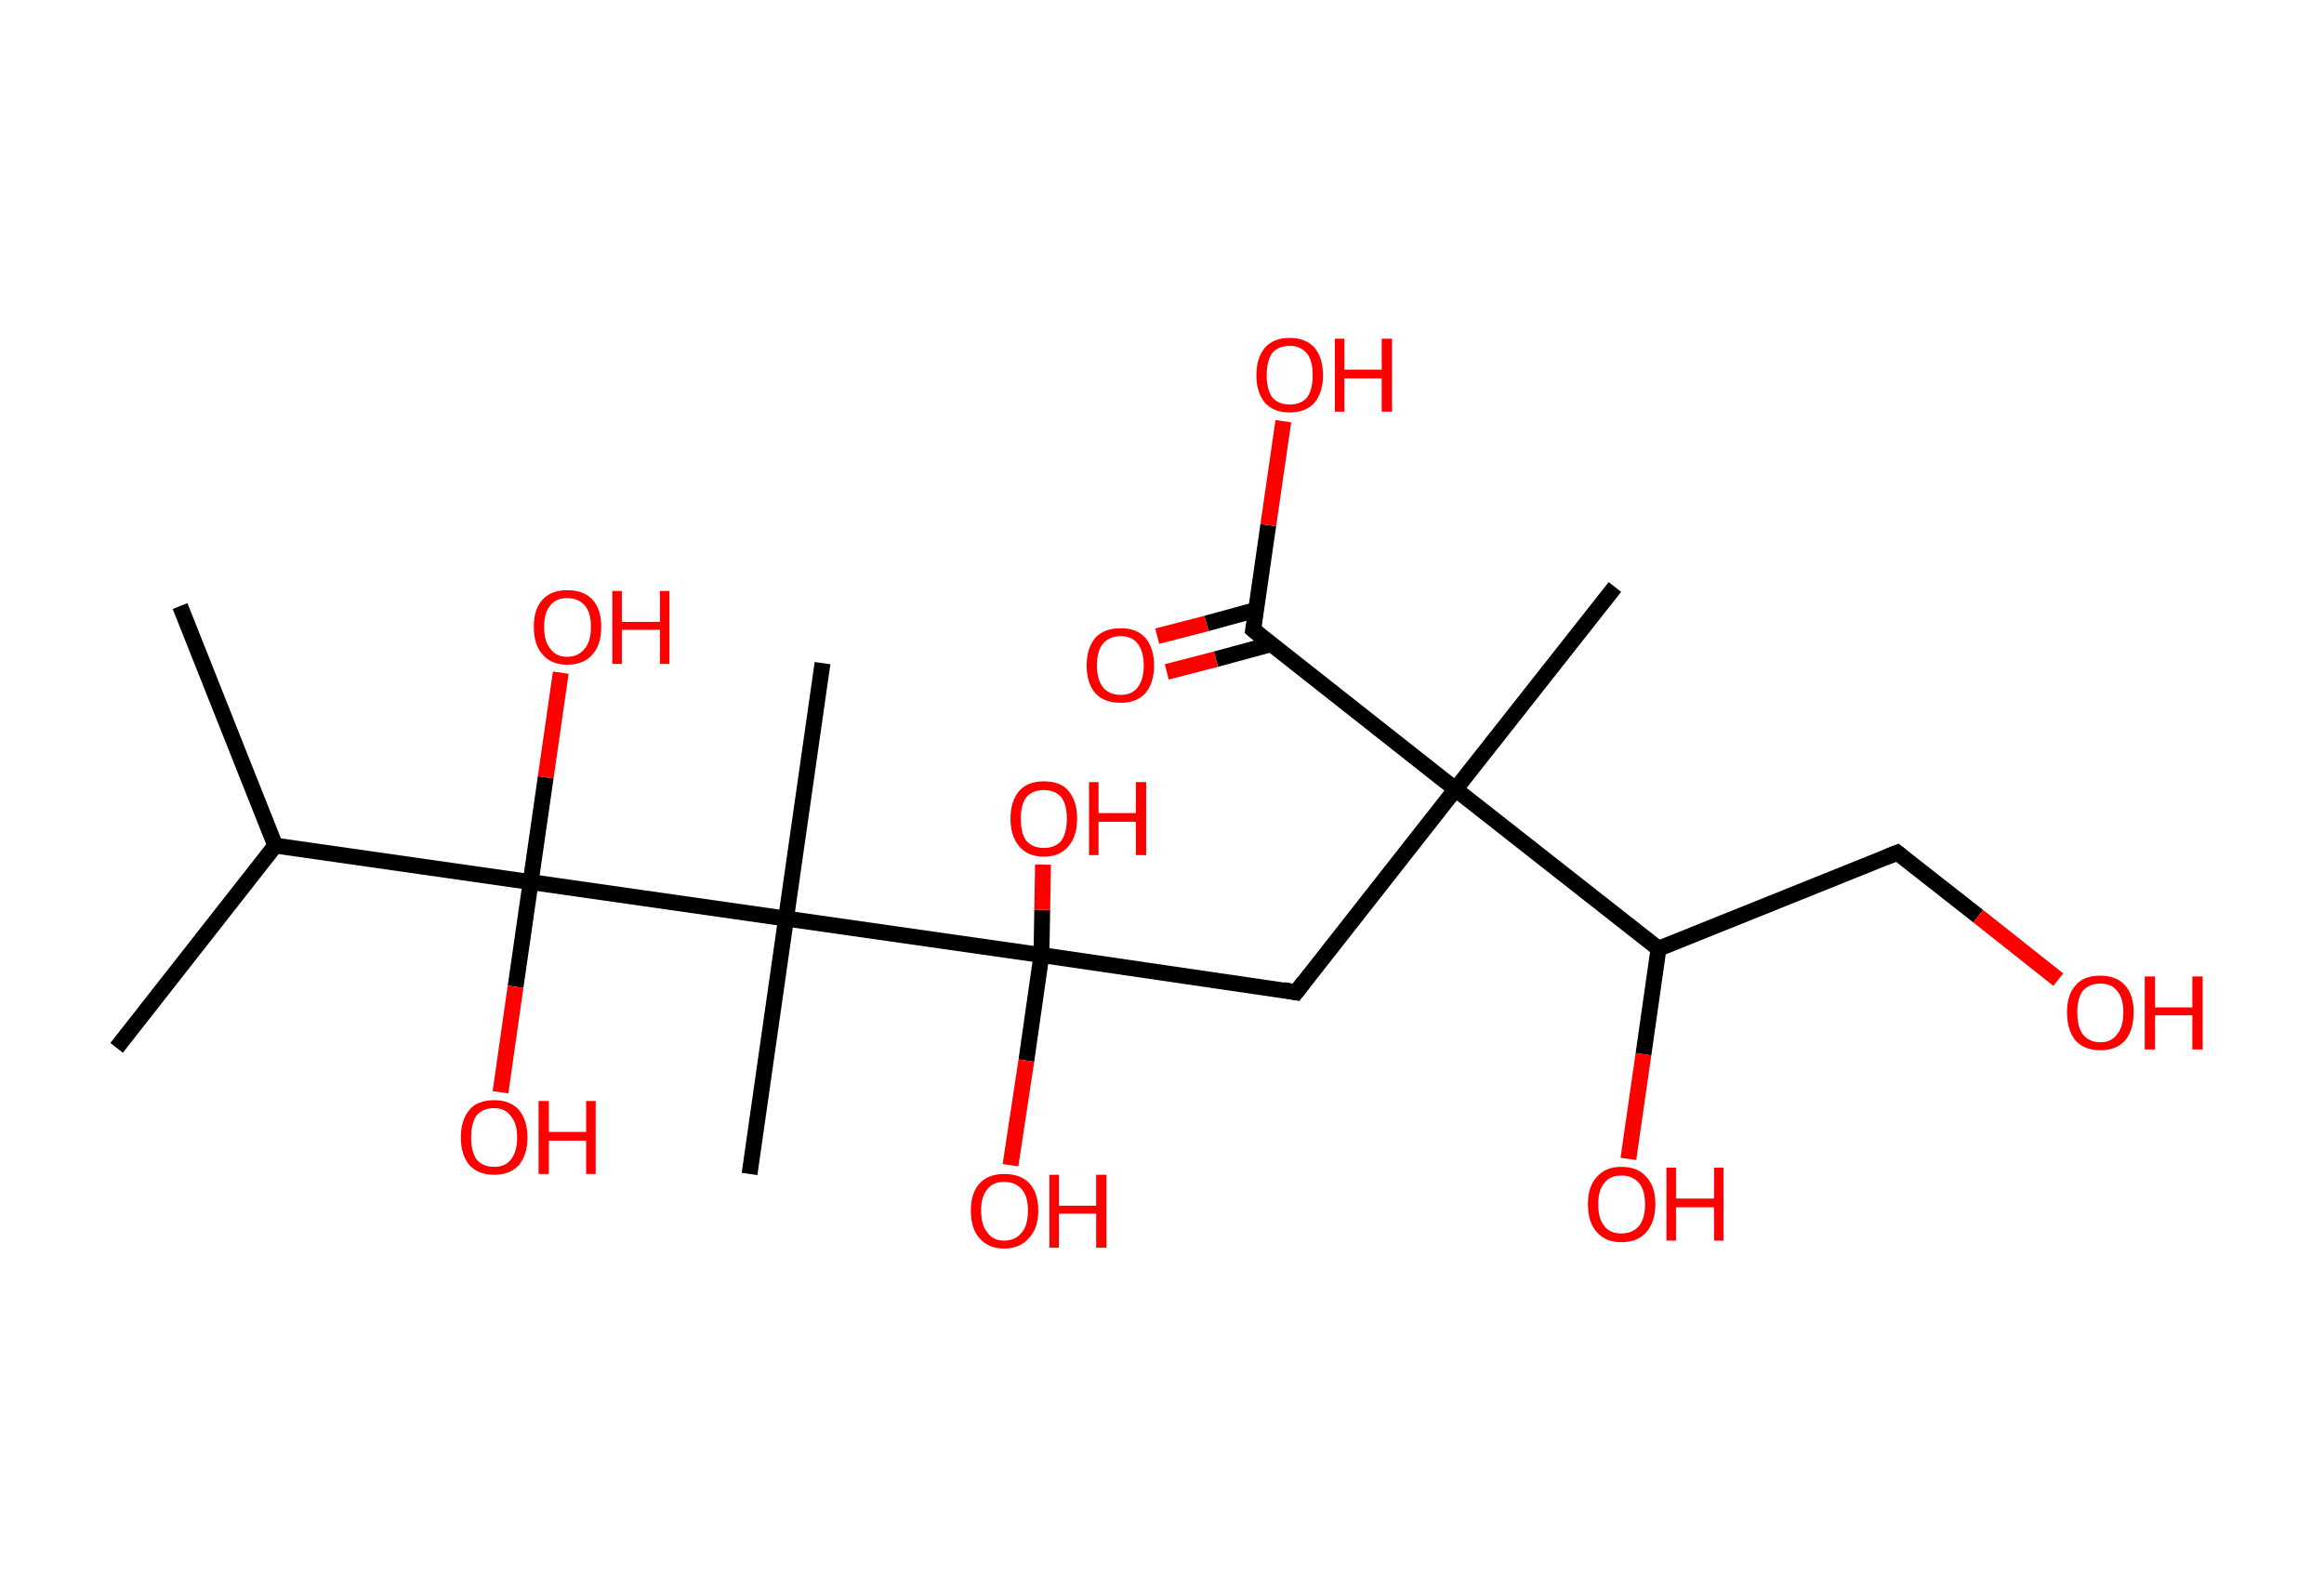 <?xml version='1.0' encoding='ASCII' standalone='yes'?>
<svg xmlns="http://www.w3.org/2000/svg" xmlns:rdkit="http://www.rdkit.org/xml" xmlns:xlink="http://www.w3.org/1999/xlink" version="1.1" baseProfile="full" xml:space="preserve" width="293px" height="200px" viewBox="0 0 293 200">
<!-- END OF HEADER -->
<rect style="opacity:1.0;fill:#FFFFFF;stroke:none" width="293.0" height="200.0" x="0.0" y="0.0"> </rect>
<path class="bond-0 atom-0 atom-1" d="M 22.7,76.4 L 34.7,106.6" style="fill:none;fill-rule:evenodd;stroke:#000000;stroke-width:2.0px;stroke-linecap:butt;stroke-linejoin:miter;stroke-opacity:1"/>
<path class="bond-1 atom-1 atom-2" d="M 34.7,106.6 L 14.7,132.1" style="fill:none;fill-rule:evenodd;stroke:#000000;stroke-width:2.0px;stroke-linecap:butt;stroke-linejoin:miter;stroke-opacity:1"/>
<path class="bond-2 atom-1 atom-3" d="M 34.7,106.6 L 66.9,111.2" style="fill:none;fill-rule:evenodd;stroke:#000000;stroke-width:2.0px;stroke-linecap:butt;stroke-linejoin:miter;stroke-opacity:1"/>
<path class="bond-3 atom-3 atom-4" d="M 66.9,111.2 L 65.0,124.4" style="fill:none;fill-rule:evenodd;stroke:#000000;stroke-width:2.0px;stroke-linecap:butt;stroke-linejoin:miter;stroke-opacity:1"/>
<path class="bond-3 atom-3 atom-4" d="M 65.0,124.4 L 63.1,137.7" style="fill:none;fill-rule:evenodd;stroke:#FF0000;stroke-width:2.0px;stroke-linecap:butt;stroke-linejoin:miter;stroke-opacity:1"/>
<path class="bond-4 atom-3 atom-5" d="M 66.9,111.2 L 68.8,98.0" style="fill:none;fill-rule:evenodd;stroke:#000000;stroke-width:2.0px;stroke-linecap:butt;stroke-linejoin:miter;stroke-opacity:1"/>
<path class="bond-4 atom-3 atom-5" d="M 68.8,98.0 L 70.7,84.8" style="fill:none;fill-rule:evenodd;stroke:#FF0000;stroke-width:2.0px;stroke-linecap:butt;stroke-linejoin:miter;stroke-opacity:1"/>
<path class="bond-5 atom-3 atom-6" d="M 66.9,111.2 L 99.1,115.8" style="fill:none;fill-rule:evenodd;stroke:#000000;stroke-width:2.0px;stroke-linecap:butt;stroke-linejoin:miter;stroke-opacity:1"/>
<path class="bond-6 atom-6 atom-7" d="M 99.1,115.8 L 103.7,83.6" style="fill:none;fill-rule:evenodd;stroke:#000000;stroke-width:2.0px;stroke-linecap:butt;stroke-linejoin:miter;stroke-opacity:1"/>
<path class="bond-7 atom-6 atom-8" d="M 99.1,115.8 L 94.5,148.0" style="fill:none;fill-rule:evenodd;stroke:#000000;stroke-width:2.0px;stroke-linecap:butt;stroke-linejoin:miter;stroke-opacity:1"/>
<path class="bond-8 atom-6 atom-9" d="M 99.1,115.8 L 131.3,120.4" style="fill:none;fill-rule:evenodd;stroke:#000000;stroke-width:2.0px;stroke-linecap:butt;stroke-linejoin:miter;stroke-opacity:1"/>
<path class="bond-9 atom-9 atom-10" d="M 131.3,120.4 L 131.4,114.7" style="fill:none;fill-rule:evenodd;stroke:#000000;stroke-width:2.0px;stroke-linecap:butt;stroke-linejoin:miter;stroke-opacity:1"/>
<path class="bond-9 atom-9 atom-10" d="M 131.4,114.7 L 131.5,109.0" style="fill:none;fill-rule:evenodd;stroke:#FF0000;stroke-width:2.0px;stroke-linecap:butt;stroke-linejoin:miter;stroke-opacity:1"/>
<path class="bond-10 atom-9 atom-11" d="M 131.3,120.4 L 129.4,133.7" style="fill:none;fill-rule:evenodd;stroke:#000000;stroke-width:2.0px;stroke-linecap:butt;stroke-linejoin:miter;stroke-opacity:1"/>
<path class="bond-10 atom-9 atom-11" d="M 129.4,133.7 L 127.4,146.9" style="fill:none;fill-rule:evenodd;stroke:#FF0000;stroke-width:2.0px;stroke-linecap:butt;stroke-linejoin:miter;stroke-opacity:1"/>
<path class="bond-11 atom-9 atom-12" d="M 131.3,120.4 L 163.4,125.1" style="fill:none;fill-rule:evenodd;stroke:#000000;stroke-width:2.0px;stroke-linecap:butt;stroke-linejoin:miter;stroke-opacity:1"/>
<path class="bond-12 atom-12 atom-13" d="M 163.4,125.1 L 183.5,99.5" style="fill:none;fill-rule:evenodd;stroke:#000000;stroke-width:2.0px;stroke-linecap:butt;stroke-linejoin:miter;stroke-opacity:1"/>
<path class="bond-13 atom-13 atom-14" d="M 183.5,99.5 L 203.6,74.0" style="fill:none;fill-rule:evenodd;stroke:#000000;stroke-width:2.0px;stroke-linecap:butt;stroke-linejoin:miter;stroke-opacity:1"/>
<path class="bond-14 atom-13 atom-15" d="M 183.5,99.5 L 158.0,79.4" style="fill:none;fill-rule:evenodd;stroke:#000000;stroke-width:2.0px;stroke-linecap:butt;stroke-linejoin:miter;stroke-opacity:1"/>
<path class="bond-15 atom-15 atom-16" d="M 158.3,76.9 L 152.1,78.6" style="fill:none;fill-rule:evenodd;stroke:#000000;stroke-width:2.0px;stroke-linecap:butt;stroke-linejoin:miter;stroke-opacity:1"/>
<path class="bond-15 atom-15 atom-16" d="M 152.1,78.6 L 145.9,80.2" style="fill:none;fill-rule:evenodd;stroke:#FF0000;stroke-width:2.0px;stroke-linecap:butt;stroke-linejoin:miter;stroke-opacity:1"/>
<path class="bond-15 atom-15 atom-16" d="M 160.3,81.2 L 153.3,83.1" style="fill:none;fill-rule:evenodd;stroke:#000000;stroke-width:2.0px;stroke-linecap:butt;stroke-linejoin:miter;stroke-opacity:1"/>
<path class="bond-15 atom-15 atom-16" d="M 153.3,83.1 L 147.1,84.7" style="fill:none;fill-rule:evenodd;stroke:#FF0000;stroke-width:2.0px;stroke-linecap:butt;stroke-linejoin:miter;stroke-opacity:1"/>
<path class="bond-16 atom-15 atom-17" d="M 158.0,79.4 L 159.9,66.2" style="fill:none;fill-rule:evenodd;stroke:#000000;stroke-width:2.0px;stroke-linecap:butt;stroke-linejoin:miter;stroke-opacity:1"/>
<path class="bond-16 atom-15 atom-17" d="M 159.9,66.2 L 161.8,53.1" style="fill:none;fill-rule:evenodd;stroke:#FF0000;stroke-width:2.0px;stroke-linecap:butt;stroke-linejoin:miter;stroke-opacity:1"/>
<path class="bond-17 atom-13 atom-18" d="M 183.5,99.5 L 209.1,119.6" style="fill:none;fill-rule:evenodd;stroke:#000000;stroke-width:2.0px;stroke-linecap:butt;stroke-linejoin:miter;stroke-opacity:1"/>
<path class="bond-18 atom-18 atom-19" d="M 209.1,119.6 L 207.2,132.9" style="fill:none;fill-rule:evenodd;stroke:#000000;stroke-width:2.0px;stroke-linecap:butt;stroke-linejoin:miter;stroke-opacity:1"/>
<path class="bond-18 atom-18 atom-19" d="M 207.2,132.9 L 205.3,146.1" style="fill:none;fill-rule:evenodd;stroke:#FF0000;stroke-width:2.0px;stroke-linecap:butt;stroke-linejoin:miter;stroke-opacity:1"/>
<path class="bond-19 atom-18 atom-20" d="M 209.1,119.6 L 239.2,107.5" style="fill:none;fill-rule:evenodd;stroke:#000000;stroke-width:2.0px;stroke-linecap:butt;stroke-linejoin:miter;stroke-opacity:1"/>
<path class="bond-20 atom-20 atom-21" d="M 239.2,107.5 L 249.4,115.5" style="fill:none;fill-rule:evenodd;stroke:#000000;stroke-width:2.0px;stroke-linecap:butt;stroke-linejoin:miter;stroke-opacity:1"/>
<path class="bond-20 atom-20 atom-21" d="M 249.4,115.5 L 259.5,123.5" style="fill:none;fill-rule:evenodd;stroke:#FF0000;stroke-width:2.0px;stroke-linecap:butt;stroke-linejoin:miter;stroke-opacity:1"/>
<path d="M 161.8,124.8 L 163.4,125.1 L 164.4,123.8" style="fill:none;stroke:#000000;stroke-width:2.0px;stroke-linecap:butt;stroke-linejoin:miter;stroke-opacity:1;"/>
<path d="M 159.2,80.4 L 158.0,79.4 L 158.1,78.8" style="fill:none;stroke:#000000;stroke-width:2.0px;stroke-linecap:butt;stroke-linejoin:miter;stroke-opacity:1;"/>
<path d="M 237.7,108.1 L 239.2,107.5 L 239.7,107.9" style="fill:none;stroke:#000000;stroke-width:2.0px;stroke-linecap:butt;stroke-linejoin:miter;stroke-opacity:1;"/>
<path class="atom-4" d="M 58.1 143.4 Q 58.1 141.2, 59.2 139.9 Q 60.2 138.7, 62.3 138.7 Q 64.3 138.7, 65.4 139.9 Q 66.5 141.2, 66.5 143.4 Q 66.5 145.6, 65.4 146.9 Q 64.3 148.1, 62.3 148.1 Q 60.3 148.1, 59.2 146.9 Q 58.1 145.6, 58.1 143.4 M 62.3 147.1 Q 63.7 147.1, 64.4 146.2 Q 65.2 145.2, 65.2 143.4 Q 65.2 141.6, 64.4 140.7 Q 63.7 139.7, 62.3 139.7 Q 60.9 139.7, 60.1 140.6 Q 59.4 141.6, 59.4 143.4 Q 59.4 145.2, 60.1 146.2 Q 60.9 147.1, 62.3 147.1 " fill="#FF0000"/>
<path class="atom-4" d="M 67.9 138.8 L 69.2 138.8 L 69.2 142.7 L 73.9 142.7 L 73.9 138.8 L 75.1 138.8 L 75.1 148.0 L 73.9 148.0 L 73.9 143.8 L 69.2 143.8 L 69.2 148.0 L 67.9 148.0 L 67.9 138.8 " fill="#FF0000"/>
<path class="atom-5" d="M 67.3 79.0 Q 67.3 76.8, 68.4 75.6 Q 69.5 74.4, 71.5 74.4 Q 73.6 74.4, 74.7 75.6 Q 75.8 76.8, 75.8 79.0 Q 75.8 81.3, 74.7 82.5 Q 73.6 83.8, 71.5 83.8 Q 69.5 83.8, 68.4 82.5 Q 67.3 81.3, 67.3 79.0 M 71.5 82.8 Q 72.9 82.8, 73.7 81.8 Q 74.5 80.9, 74.5 79.0 Q 74.5 77.2, 73.7 76.3 Q 72.9 75.4, 71.5 75.4 Q 70.1 75.4, 69.4 76.3 Q 68.6 77.2, 68.6 79.0 Q 68.6 80.9, 69.4 81.8 Q 70.1 82.8, 71.5 82.8 " fill="#FF0000"/>
<path class="atom-5" d="M 77.2 74.5 L 78.4 74.5 L 78.4 78.4 L 83.2 78.4 L 83.2 74.5 L 84.4 74.5 L 84.4 83.7 L 83.2 83.7 L 83.2 79.4 L 78.4 79.4 L 78.4 83.7 L 77.2 83.7 L 77.2 74.5 " fill="#FF0000"/>
<path class="atom-10" d="M 127.4 103.2 Q 127.4 101.0, 128.5 99.7 Q 129.6 98.5, 131.6 98.5 Q 133.7 98.5, 134.7 99.7 Q 135.8 101.0, 135.8 103.2 Q 135.8 105.4, 134.7 106.7 Q 133.6 108.0, 131.6 108.0 Q 129.6 108.0, 128.5 106.7 Q 127.4 105.4, 127.4 103.2 M 131.6 106.9 Q 133.0 106.9, 133.8 106.0 Q 134.5 105.0, 134.5 103.2 Q 134.5 101.4, 133.8 100.5 Q 133.0 99.6, 131.6 99.6 Q 130.2 99.6, 129.4 100.5 Q 128.7 101.4, 128.7 103.2 Q 128.7 105.1, 129.4 106.0 Q 130.2 106.9, 131.6 106.9 " fill="#FF0000"/>
<path class="atom-10" d="M 137.3 98.6 L 138.5 98.6 L 138.5 102.5 L 143.2 102.5 L 143.2 98.6 L 144.5 98.6 L 144.5 107.8 L 143.2 107.8 L 143.2 103.6 L 138.5 103.6 L 138.5 107.8 L 137.3 107.8 L 137.3 98.6 " fill="#FF0000"/>
<path class="atom-11" d="M 122.4 152.6 Q 122.4 150.4, 123.5 149.2 Q 124.6 148.0, 126.6 148.0 Q 128.7 148.0, 129.8 149.2 Q 130.9 150.4, 130.9 152.6 Q 130.9 154.9, 129.7 156.1 Q 128.6 157.4, 126.6 157.4 Q 124.6 157.4, 123.5 156.1 Q 122.4 154.9, 122.4 152.6 M 126.6 156.4 Q 128.0 156.4, 128.8 155.4 Q 129.6 154.5, 129.6 152.6 Q 129.6 150.8, 128.8 149.9 Q 128.0 149.0, 126.6 149.0 Q 125.2 149.0, 124.5 149.9 Q 123.7 150.8, 123.7 152.6 Q 123.7 154.5, 124.5 155.4 Q 125.2 156.4, 126.6 156.4 " fill="#FF0000"/>
<path class="atom-11" d="M 132.3 148.1 L 133.5 148.1 L 133.5 152.0 L 138.2 152.0 L 138.2 148.1 L 139.5 148.1 L 139.5 157.3 L 138.2 157.3 L 138.2 153.0 L 133.5 153.0 L 133.5 157.3 L 132.3 157.3 L 132.3 148.1 " fill="#FF0000"/>
<path class="atom-16" d="M 137.0 83.9 Q 137.0 81.7, 138.1 80.4 Q 139.2 79.2, 141.3 79.2 Q 143.3 79.2, 144.4 80.4 Q 145.5 81.7, 145.5 83.9 Q 145.5 86.1, 144.4 87.4 Q 143.3 88.6, 141.3 88.6 Q 139.2 88.6, 138.1 87.4 Q 137.0 86.1, 137.0 83.9 M 141.3 87.6 Q 142.7 87.6, 143.4 86.7 Q 144.2 85.7, 144.2 83.9 Q 144.2 82.1, 143.4 81.1 Q 142.7 80.2, 141.3 80.2 Q 139.9 80.2, 139.1 81.1 Q 138.3 82.0, 138.3 83.9 Q 138.3 85.7, 139.1 86.7 Q 139.9 87.6, 141.3 87.6 " fill="#FF0000"/>
<path class="atom-17" d="M 158.4 47.3 Q 158.4 45.1, 159.5 43.8 Q 160.6 42.6, 162.6 42.6 Q 164.6 42.6, 165.7 43.8 Q 166.8 45.1, 166.8 47.3 Q 166.8 49.5, 165.7 50.8 Q 164.6 52.0, 162.6 52.0 Q 160.6 52.0, 159.5 50.8 Q 158.4 49.5, 158.4 47.3 M 162.6 51.0 Q 164.0 51.0, 164.8 50.1 Q 165.5 49.1, 165.5 47.3 Q 165.5 45.5, 164.8 44.6 Q 164.0 43.6, 162.6 43.6 Q 161.2 43.6, 160.4 44.5 Q 159.7 45.5, 159.7 47.3 Q 159.7 49.1, 160.4 50.1 Q 161.2 51.0, 162.6 51.0 " fill="#FF0000"/>
<path class="atom-17" d="M 168.3 42.7 L 169.5 42.7 L 169.5 46.6 L 174.2 46.6 L 174.2 42.7 L 175.5 42.7 L 175.5 51.9 L 174.2 51.9 L 174.2 47.7 L 169.5 47.7 L 169.5 51.9 L 168.3 51.9 L 168.3 42.7 " fill="#FF0000"/>
<path class="atom-19" d="M 200.2 151.8 Q 200.2 149.6, 201.3 148.4 Q 202.4 147.1, 204.4 147.1 Q 206.5 147.1, 207.6 148.4 Q 208.7 149.6, 208.7 151.8 Q 208.7 154.0, 207.6 155.3 Q 206.5 156.6, 204.4 156.6 Q 202.4 156.6, 201.3 155.3 Q 200.2 154.1, 200.2 151.8 M 204.4 155.5 Q 205.8 155.5, 206.6 154.6 Q 207.4 153.7, 207.4 151.8 Q 207.4 150.0, 206.6 149.1 Q 205.8 148.2, 204.4 148.2 Q 203.0 148.2, 202.3 149.1 Q 201.5 150.0, 201.5 151.8 Q 201.5 153.7, 202.3 154.6 Q 203.0 155.5, 204.4 155.5 " fill="#FF0000"/>
<path class="atom-19" d="M 210.1 147.2 L 211.3 147.2 L 211.3 151.1 L 216.1 151.1 L 216.1 147.2 L 217.3 147.2 L 217.3 156.4 L 216.1 156.4 L 216.1 152.2 L 211.3 152.2 L 211.3 156.4 L 210.1 156.4 L 210.1 147.2 " fill="#FF0000"/>
<path class="atom-21" d="M 260.6 127.6 Q 260.6 125.4, 261.7 124.2 Q 262.7 123.0, 264.8 123.0 Q 266.8 123.0, 267.9 124.2 Q 269.0 125.4, 269.0 127.6 Q 269.0 129.9, 267.9 131.2 Q 266.8 132.4, 264.8 132.4 Q 262.8 132.4, 261.7 131.2 Q 260.6 129.9, 260.6 127.6 M 264.8 131.4 Q 266.2 131.4, 266.9 130.4 Q 267.7 129.5, 267.7 127.6 Q 267.7 125.8, 266.9 124.9 Q 266.2 124.0, 264.8 124.0 Q 263.4 124.0, 262.6 124.9 Q 261.9 125.8, 261.9 127.6 Q 261.9 129.5, 262.6 130.4 Q 263.4 131.4, 264.8 131.4 " fill="#FF0000"/>
<path class="atom-21" d="M 270.4 123.1 L 271.7 123.1 L 271.7 127.0 L 276.4 127.0 L 276.4 123.1 L 277.7 123.1 L 277.7 132.3 L 276.4 132.3 L 276.4 128.0 L 271.7 128.0 L 271.7 132.3 L 270.4 132.3 L 270.4 123.1 " fill="#FF0000"/>
</svg>
